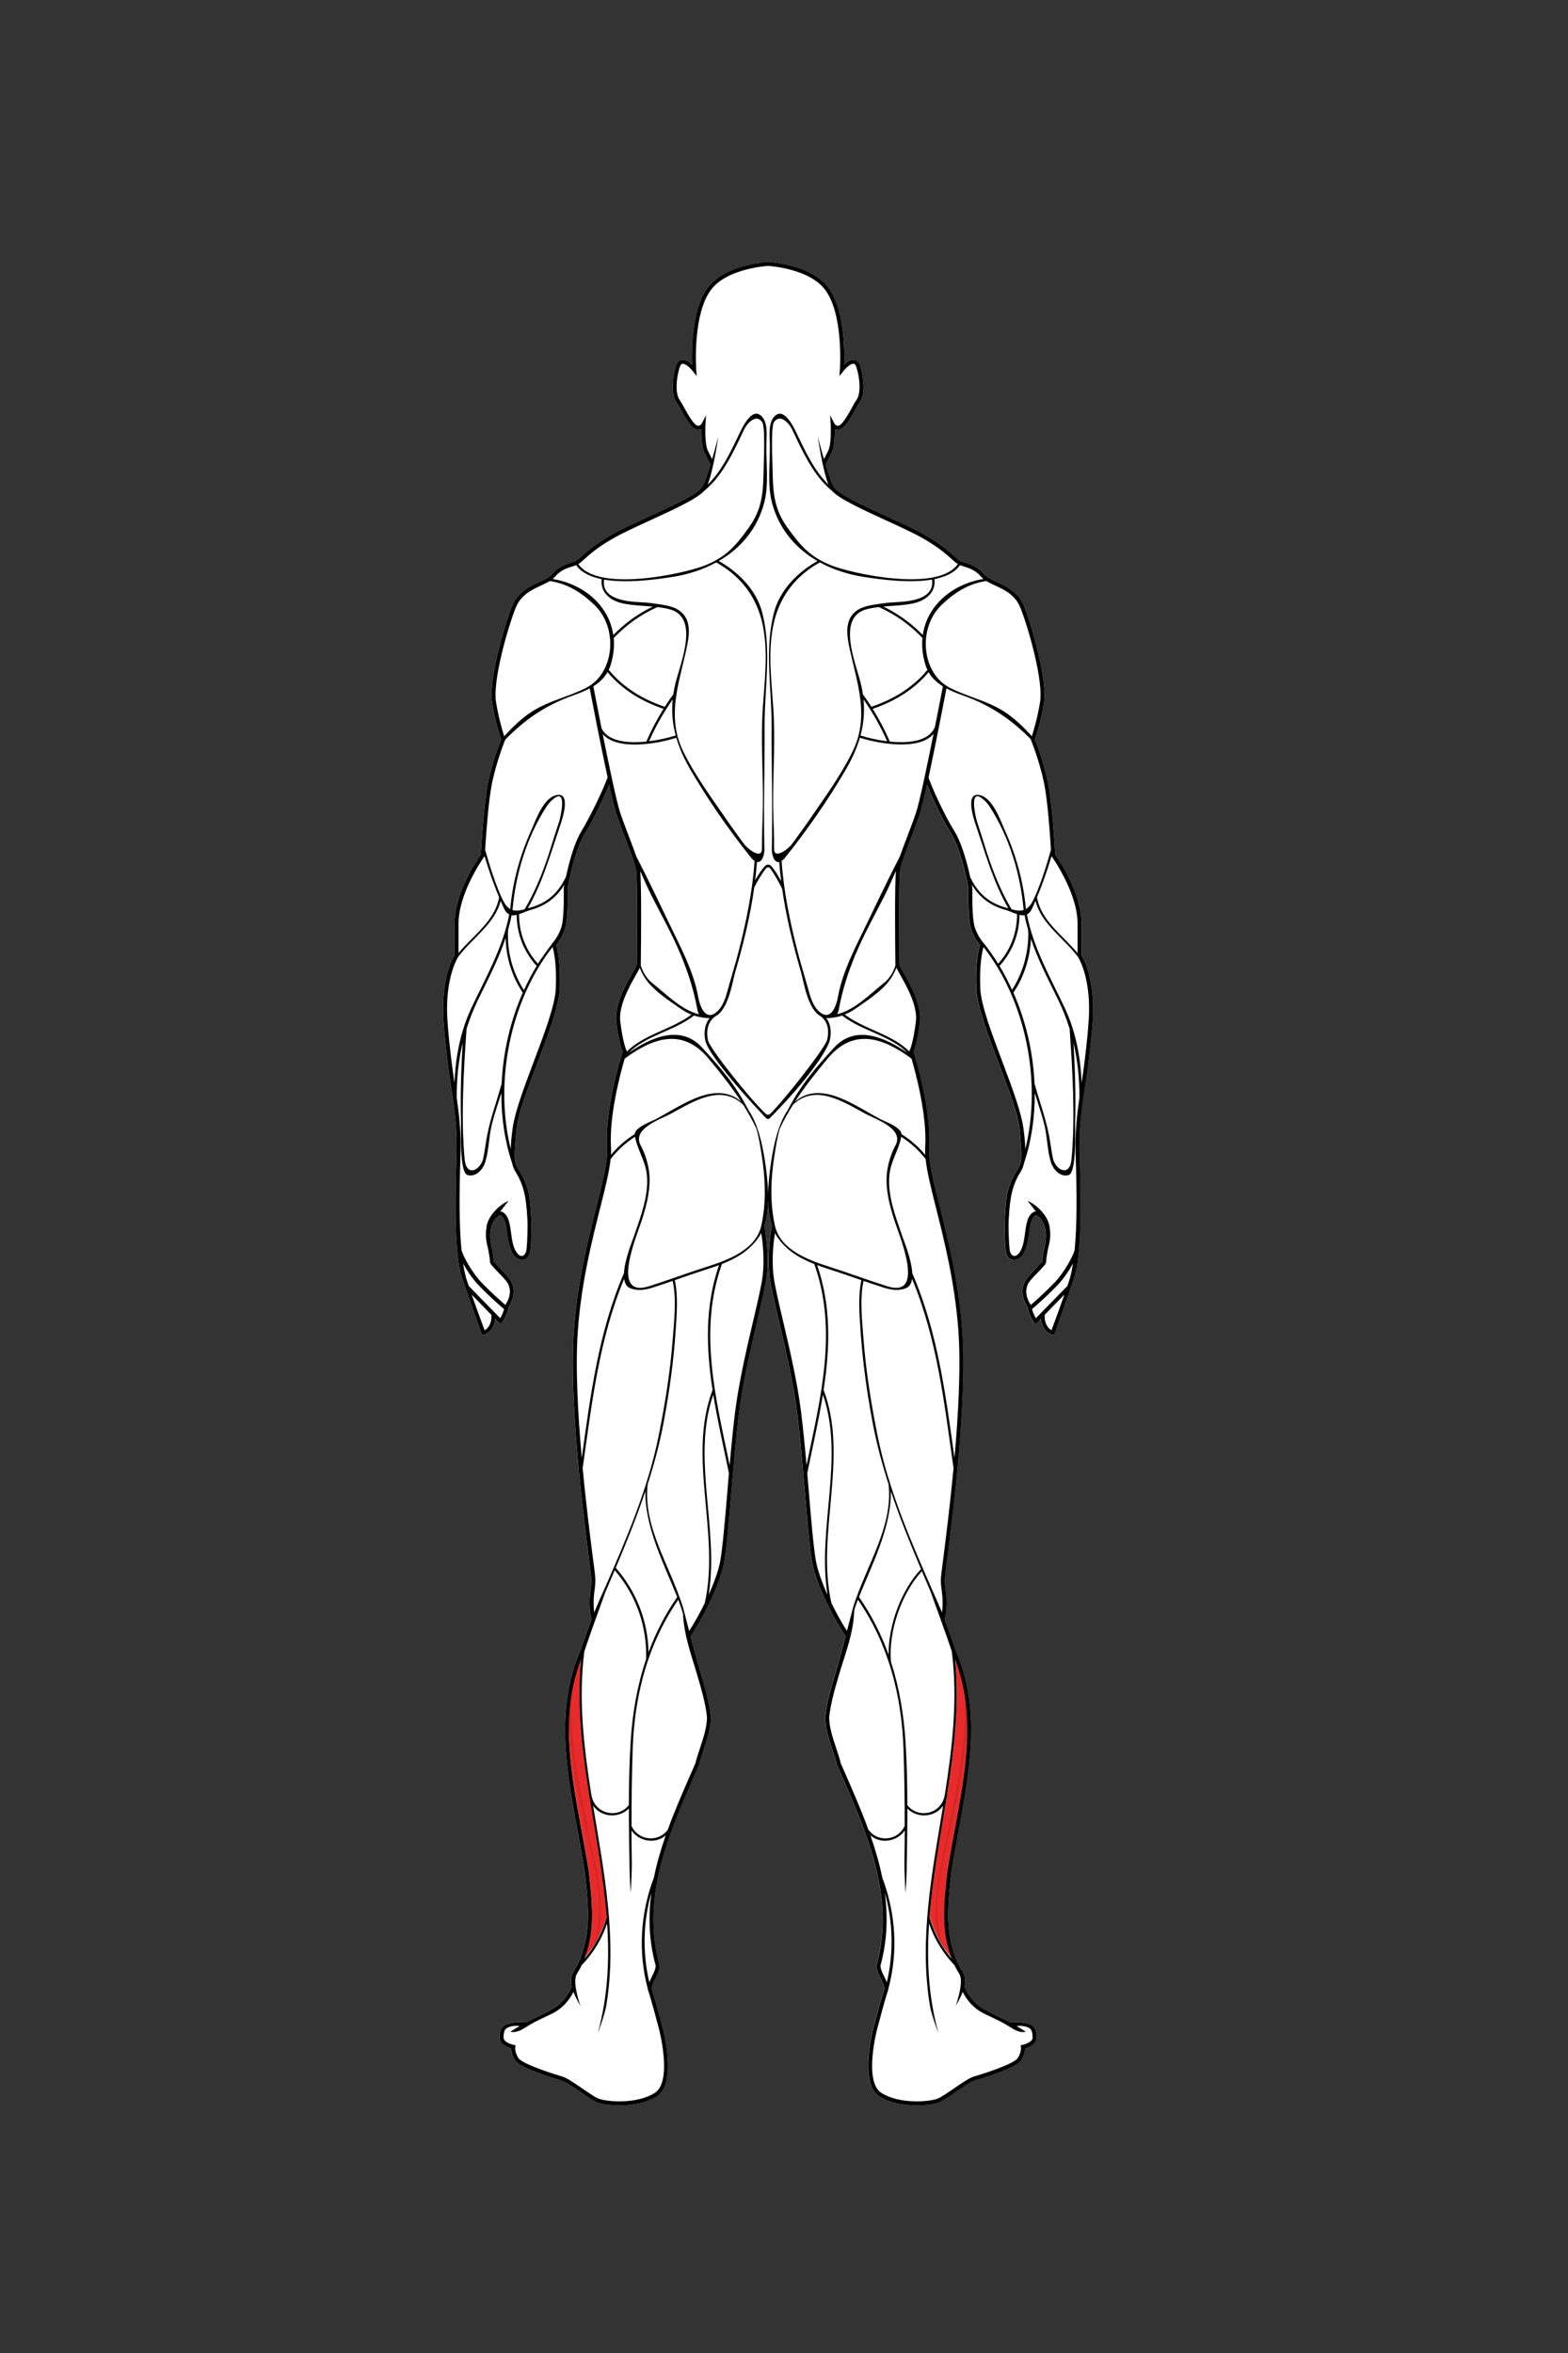<?xml version="1.0" encoding="utf-8"?>
<!-- Generator: Adobe Illustrator 26.0.1, SVG Export Plug-In . SVG Version: 6.00 Build 0)  -->
<svg version="1.1" id="Layer_1" xmlns="http://www.w3.org/2000/svg" xmlns:xlink="http://www.w3.org/1999/xlink" x="0px" y="0px"
	 viewBox="0 0 432 648" style="enable-background:new 0 0 432 648;" xml:space="preserve">
<rect x="0" y="0" width="432" height="648" fill="#333333" stroke="none"/>
<style type="text/css">
	.st0{display:none;opacity:0.5;fill:none;stroke:#231F20;stroke-width:0.05;stroke-miterlimit:10;}
	.st1{fill:#FFFFFF;}
	.st2{fill:#E92A2A;}
	.st3{fill:#D52626;}
</style>
<path class="st0" d="M418.44,444.92c-2.94,1.51-8.31,5.17-9.04,17.27"/>
<g>
	<g id="White_00000064345079323828470340000009369964238422192794_">
		<path class="st1" d="M297.97,263.06v-8.71c0-8.5-6.36-17.76-7.25-19.02c-0.09-1.63-0.79-14-1.99-19.84
			c-1.13-5.51-3.16-10.79-3.57-11.85c0.32-0.94,1.7-5.12,2.49-10.22c0.92-5.87-3.07-20.28-5.46-26.36c-1.59-4.03-4.9-5.56-7.57-6.79
			c-1.44-0.66-2.69-1.24-3.39-2.06c-1.8-2.1-3.59-2.67-5.17-3.18c-0.41-0.13-0.82-0.26-1.2-0.42c-0.61-0.24-1.14-0.73-1.96-1.47
			c-1.38-1.25-3.47-3.15-7.93-5.74c-2.58-1.5-6.41-3.25-10.46-5.11c-6.07-2.78-12.95-5.93-14.56-7.92c-0.65-0.81-1.6-3.52-2.46-6.36
			c0.49-0.97,1.84-3.64,1.96-4.06c0.52-1.81,0.58-4.28,0.56-5.78c0.3,0.14,0.67,0.22,1.11,0.17c1.49-0.18,2.89-2.5,4.56-5.52
			c0.47-0.85,0.91-1.65,1.25-2.13c1.45-2.07,1.13-6.54,0.07-9.89c-0.31-0.98-0.83-1.54-1.56-1.68c-1-0.18-2.09,0.57-2.87,1.29
			c0.15-4.18,0.09-15.92-4.73-21.71c-4.15-4.98-12.46-6.22-15.61-6.52H211c-3.15,0.3-11.45,1.54-15.61,6.52
			c-4.82,5.79-4.88,17.53-4.73,21.71c-0.78-0.72-1.87-1.47-2.87-1.29c-0.73,0.13-1.25,0.7-1.56,1.68c-1.06,3.35-1.37,7.83,0.07,9.89
			c0.34,0.49,0.78,1.28,1.25,2.13c1.67,3.02,3.07,5.34,4.56,5.52c0.44,0.05,0.81-0.03,1.11-0.17c-0.02,1.5,0.04,3.97,0.56,5.78
			c0.12,0.41,1.45,3.04,1.95,4.03c-0.87,2.85-1.81,5.58-2.47,6.39c-1.61,1.99-8.49,5.14-14.56,7.92c-4.05,1.86-7.88,3.61-10.46,5.11
			c-4.46,2.59-6.55,4.48-7.93,5.74c-0.81,0.74-1.35,1.23-1.96,1.47c-0.38,0.15-0.79,0.28-1.2,0.42c-1.58,0.51-3.37,1.08-5.17,3.18
			c-0.7,0.82-1.95,1.39-3.39,2.06c-2.66,1.23-5.98,2.76-7.57,6.79c-2.39,6.08-6.38,20.49-5.46,26.36c0.8,5.1,2.17,9.29,2.49,10.22
			c-0.42,1.06-2.44,6.34-3.57,11.85c-1.2,5.84-1.91,18.21-1.99,19.84c-0.9,1.26-7.25,10.52-7.25,19.02v8.71
			c-0.6,0.98-3.75,6.66-3.08,17.76c0.26,4.25,0.73,8.17,1.24,12.32c0.9,7.39,2.72,15.03,2.37,24.93
			c-0.53,15.08-0.4,27.99,1.47,33.73c0.81,2.48,5.18,14.88,5.38,15.4c0,0,0.17,0.57,0.72,0.4c0.03-0.01,2.79-0.79,3.09-4.42
			l1.15,1.17c0.2,0.21,0.54,0.18,0.71-0.05l0.05-0.08c0.09-0.12,1.37-1.96,1.76-4.24c0.81-1.25,2.46-4.43,0.47-7.47
			c-0.82-1.26-3.8-4.31-4.49-5.01c-0.05-0.63-0.25-2.59-0.78-4.72c-0.46-2.59-0.19-4.52,0.39-5.85c0.16-0.32,0.34-0.64,0.53-0.95
			c0.45-0.63,0.98-1.03,1.48-1.22c0.13-0.05,0.2-0.03,0.28,0.02c1.17,0.75,1.44,2.76,1.72,4.88c0.27,1.99,0.62,4,1.56,5.64
			c1.15,2.03,4.44,2.79,4.87-1.08c0.3-2.75,0.3-6.13,0.29-7.57l-0.08-1.45c-0.31-5.52-0.51-8.34-3.48-13.16
			c-1.3-2.11-1.32-3.29-0.5-11.5c0.4-4,2.96-10.52,5.58-17.43c2.98-7.9,6.07-16.06,6.27-20.8c0.31-7.34-0.66-10.98-1.01-12.04
			c0.62-0.74,2.35-3.04,2.81-6c0.55-3.45,0.38-9.44,0.36-9.59c0.02-0.1,1.83-10.45,4.81-15.19c2.2-3.5,5.18-9.72,6.63-13.42
			c0.81,3.67,1.52,6.65,1.99,8.05c0.74,2.21,1.67,4.67,2.58,7.05c1.29,3.39,2.52,6.6,2.83,8.27c0.31,1.64,0.39,9.97,0.24,24.75
			c-0.01,0.77-0.01,1.28-0.01,1.43c-0.03,0.28-0.65,1.39-1.21,2.37c-1.88,3.32-5.01,8.87-4.43,13.56c0.65,5.23,1.44,7.42,1.73,8.07
			c-0.59,1.89-4.97,16.2-4.3,26.52c0.23,3.6-1.18,9.22-2.97,16.33c-2.31,9.17-5.18,20.58-6.16,33.75
			c-1.44,19.48,2.66,51.49,4.2,63.53c0.33,2.58,0.55,4.28,0.58,4.8c0.08,1.27-0.04,2.15-0.18,3.17c-0.19,1.38-0.4,2.95-0.18,5.89
			c0.05,0.67,0.2,1.46,0.45,2.35c-1.09,2.81-2.08,5.61-2.94,8.2c-7.21,16.22-4,33.45-0.9,50.12c0.67,3.61,1.37,7.35,1.94,11
			l0.09,0.84c0.73,6.58,1.49,13.38-0.15,19.6c-0.83,3.15-1.7,4.99-2.35,6.14c0,0-0.01,0.01-0.01,0.01
			c-0.06,0.05-0.08,0.11-0.09,0.17c-0.15,0.26-0.29,0.49-0.4,0.68c-0.12,0.19-0.21,0.35-0.29,0.48c-0.66,1.19-0.66,2.54-0.38,3.85
			c-0.19,0.51-1.62,4.1-5.25,6.16c-3.41,1.94-6.46,3.22-7.56,3.76c-2.56-0.42-5.55,0.37-6.15,1.02c-0.46,0.49-0.93,1.25-0.93,3.15
			c0,1.84,2.21,2.68,3.2,2.96c0,0.66,0.16,1.87,1.06,3.27c1.29,2,9.28,4.53,12.66,5.52c1.15,0.34,3.38,1.87,5.35,3.22
			c1.85,1.27,3.6,2.48,4.67,2.88c1.09,0.41,3.4,0.81,6.11,0.81c3.32,0,7.24-0.59,10.26-2.48c5.71-3.57,1.78-18.39,1.61-19.02
			c-0.2-0.74-0.42-1.56-0.65-2.41c-0.71-2.68-1.52-5.71-2.34-8.17c0.03-0.93,0.51-1.9,1.03-2.93c0.56-1.12,1.14-2.29,1.14-3.5
			l-0.02-0.14c-5.16-18.59,2.5-36.06,9.92-52.95l0.95-2.18c0.36-1.43,0.84-2.89,1.32-4.3c0.96-2.89,1.96-5.88,1.96-8.92
			c-0.46-4.14-1.66-8.19-2.94-12.47c-0.76-2.54-1.77-6.29-2.67-9.7c4.41-6.72,8.29-15.27,9.23-20.35c0.7-3.79,1.3-10.97,2-19.28
			c0.62-7.34,1.32-15.66,2.17-22.3c1.05-8.2,3.22-17.46,4.97-24.89c1.19-5.09,2.22-9.48,2.56-12.13c0.75-5.86-0.34-12.74-0.59-14.17
			c0.68-2.1,0.97-4.49,1.03-6.93c0.06,2.43,0.35,4.82,1.03,6.93c-0.25,1.43-1.33,8.31-0.59,14.17c0.34,2.65,1.37,7.04,2.56,12.13
			c1.74,7.44,3.91,16.69,4.97,24.89c0.85,6.64,1.55,14.96,2.17,22.3c0.7,8.31,1.3,15.48,2,19.28c0.93,5.08,4.8,13.61,9.2,20.32
			c-0.94,3.56-1.98,7.42-2.67,9.73c-1.27,4.28-2.48,8.33-2.94,12.47c0,3.04,0.99,6.03,1.96,8.92c0.47,1.41,0.96,2.88,1.32,4.3
			l0.95,2.18c7.41,16.89,15.08,34.36,9.92,52.95l-0.02,0.14c0,1.21,0.58,2.38,1.14,3.5c0.51,1.03,1,2,1.03,2.93
			c-0.82,2.47-1.62,5.5-2.34,8.17c-0.23,0.86-0.45,1.68-0.65,2.41c-0.17,0.63-4.1,15.45,1.61,19.02c3.02,1.89,6.94,2.48,10.26,2.48
			c2.71,0,5.02-0.4,6.11-0.81c1.07-0.4,2.82-1.6,4.67-2.88c1.97-1.35,4.19-2.88,5.35-3.22c3.38-0.99,11.37-3.52,12.66-5.52
			c0.9-1.4,1.06-2.62,1.06-3.27c0.99-0.28,3.2-1.12,3.2-2.96c0-1.91-0.47-2.66-0.93-3.15c-0.61-0.65-3.6-1.43-6.15-1.02
			c-1.09-0.55-4.14-1.83-7.56-3.76c-3.63-2.06-5.06-5.65-5.25-6.16c0.28-1.31,0.27-2.67-0.38-3.85c-0.08-0.14-0.17-0.3-0.29-0.48
			c-0.12-0.19-0.25-0.42-0.4-0.68c-0.01-0.06-0.03-0.12-0.09-0.17c0,0-0.01-0.01-0.01-0.01c-0.64-1.15-1.52-2.99-2.35-6.14
			c-1.64-6.22-0.88-13.02-0.15-19.6l0.09-0.84c0.58-3.65,1.27-7.39,1.94-11c3.1-16.66,6.31-33.9-0.9-50.12
			c-0.86-2.59-1.85-5.38-2.93-8.19c0.25-0.89,0.41-1.69,0.46-2.36c0.21-2.94,0-4.51-0.18-5.89c-0.14-1.02-0.25-1.89-0.18-3.17
			c0.03-0.52,0.25-2.22,0.58-4.8c1.54-12.05,5.64-44.05,4.2-63.53c-0.97-13.17-3.84-24.58-6.15-33.75
			c-1.79-7.11-3.21-12.73-2.97-16.33c0.67-10.32-3.7-24.64-4.3-26.52c0.29-0.66,1.08-2.84,1.73-8.07
			c0.58-4.69-2.56-10.24-4.43-13.56c-0.55-0.98-1.18-2.09-1.21-2.37c0-0.15,0-0.66-0.01-1.43c-0.14-14.78-0.06-23.11,0.24-24.75
			c0.31-1.67,1.54-4.88,2.83-8.27c0.91-2.38,1.84-4.83,2.58-7.05c0.46-1.39,1.18-4.36,1.98-8.02c1.46,3.7,4.42,9.9,6.62,13.39
			c2.99,4.74,4.8,15.09,4.81,15.19c-0.01,0.15-0.18,6.14,0.36,9.59c0.47,2.97,2.19,5.26,2.81,6c-0.35,1.05-1.32,4.7-1.01,12.04
			c0.2,4.74,3.28,12.9,6.27,20.8c2.61,6.91,5.18,13.43,5.58,17.43c0.82,8.22,0.8,9.39-0.5,11.5c-2.97,4.82-3.17,7.64-3.48,13.16
			l-0.08,1.45c-0.01,1.44-0.02,4.82,0.29,7.57c0.43,3.87,3.72,3.1,4.87,1.08c0.94-1.65,1.29-3.66,1.56-5.64
			c0.29-2.12,0.56-4.13,1.72-4.88c0.08-0.05,0.15-0.07,0.28-0.02c0.51,0.19,1.03,0.59,1.48,1.22c0.19,0.32,0.37,0.64,0.53,0.95
			c0.58,1.33,0.85,3.26,0.39,5.85c-0.54,2.13-0.73,4.09-0.78,4.72c-0.69,0.71-3.67,3.75-4.49,5.01c-1.99,3.04-0.34,6.23,0.47,7.47
			c0.39,2.29,1.68,4.12,1.76,4.24l0.05,0.08c0.17,0.23,0.51,0.26,0.71,0.05l1.15-1.17c0.29,3.62,3.06,4.41,3.09,4.42
			c0.55,0.17,0.72-0.4,0.72-0.4c0.2-0.53,4.57-12.93,5.38-15.4c1.87-5.74,2-18.65,1.47-33.73c-0.35-9.89,1.48-17.54,2.37-24.93
			c0.5-4.15,0.98-8.07,1.24-12.32C301.72,269.72,298.57,264.04,297.97,263.06z"/>
	</g>
	<g id="Soleus_00000119118187610177405940000008738910031865360015_">
		<path class="st2" d="M167.16,527.74v0.01c-1.22,4.28-3.28,8.14-6.14,11.49c0.36-0.95,0.73-2.08,1.09-3.45
			c1.7-6.41,0.92-13.32,0.18-19.99l-0.1-0.87c-0.58-3.69-1.28-7.43-1.95-11.06c-3.05-16.41-5.94-31.94-0.14-47.14
			c-1.25,12.47,0.24,24.92,2.21,37.36v0.02v0.06c0.02,0.14,0.05,0.27,0.08,0.41C164.18,505.65,166.3,516.71,167.16,527.74"/>
		<path class="st2" d="M256.11,527.74v0.01c1.22,4.28,3.28,8.14,6.14,11.49c-0.36-0.95-0.73-2.08-1.09-3.45
			c-1.7-6.41-0.92-13.32-0.18-19.99l0.1-0.87c0.58-3.69,1.28-7.43,1.95-11.06c3.05-16.41,5.94-31.94,0.14-47.14
			c1.25,12.47-0.24,24.92-2.21,37.36v0.02v0.06c-0.02,0.14-0.05,0.27-0.08,0.41C259.09,505.65,256.97,516.71,256.11,527.74"/>
		<path class="st3" d="M162.98,536.7c4.01-8.9,1.37-20.14-0.96-30.11c-0.45-1.91-0.87-3.71-1.23-5.44
			c-1.89-9.03-3.59-17.92-3.99-26.86c0.07-2.47,0.27-4.92,0.65-7.35c-0.51,12.12,1.98,24.18,4.4,35.87
			c0.42,2.01,0.83,4.02,1.23,6.03c0.12,0.59,0.24,1.18,0.36,1.78c1.54,7.58,3.25,16.03,1.17,23.45
			C164.1,534.96,163.56,535.84,162.98,536.7"/>
		<path class="st3" d="M260.3,536.7c-0.58-0.85-1.12-1.73-1.62-2.63c-2.09-7.43-0.37-15.88,1.16-23.47c0.12-0.6,0.24-1.2,0.36-1.78
			c0.4-2.01,0.82-4.02,1.23-6.03c2.41-11.66,4.9-23.69,4.4-35.78c0.37,2.44,0.57,4.89,0.63,7.35c-0.41,8.92-2.11,17.78-3.99,26.77
			c-0.36,1.73-0.78,3.53-1.23,5.44C258.93,516.56,256.29,527.8,260.3,536.7"/>
	</g>
	<path d="M297.97,263.05v-8.71c0-8.5-6.36-17.76-7.25-19.02c-0.09-1.63-0.79-14-1.99-19.84c-1.13-5.51-3.16-10.79-3.57-11.85
		c0.32-0.94,1.7-5.12,2.49-10.22c0.92-5.87-3.07-20.28-5.46-26.36c-1.59-4.03-4.9-5.56-7.57-6.79c-1.44-0.66-2.69-1.24-3.39-2.06
		c-1.8-2.1-3.59-2.67-5.17-3.18c-0.41-0.13-0.82-0.26-1.2-0.42c-0.61-0.24-1.14-0.73-1.96-1.47c-1.38-1.25-3.47-3.15-7.93-5.74
		c-2.58-1.5-6.41-3.25-10.46-5.11c-6.07-2.78-12.95-5.93-14.56-7.92c-0.65-0.81-1.6-3.52-2.46-6.36c0.49-0.97,1.84-3.64,1.96-4.06
		c0.52-1.81,0.58-4.28,0.56-5.78c0.3,0.14,0.67,0.22,1.11,0.17c1.49-0.18,2.89-2.5,4.56-5.52c0.47-0.85,0.91-1.65,1.25-2.13
		c1.45-2.07,1.13-6.54,0.07-9.89c-0.31-0.98-0.83-1.54-1.56-1.68c-1-0.18-2.09,0.57-2.87,1.29c0.15-4.18,0.09-15.92-4.73-21.71
		c-4.15-4.98-12.46-6.22-15.61-6.52H211c-3.15,0.3-11.45,1.54-15.61,6.52c-4.82,5.79-4.88,17.53-4.73,21.71
		c-0.78-0.72-1.87-1.47-2.87-1.29c-0.73,0.13-1.25,0.7-1.56,1.68c-1.06,3.35-1.37,7.83,0.07,9.89c0.34,0.49,0.78,1.28,1.25,2.13
		c1.67,3.02,3.07,5.34,4.56,5.52c0.44,0.05,0.81-0.03,1.11-0.17c-0.02,1.5,0.04,3.97,0.56,5.78c0.12,0.41,1.45,3.04,1.95,4.03
		c-0.87,2.85-1.81,5.58-2.47,6.39c-1.61,1.99-8.49,5.14-14.56,7.92c-4.05,1.86-7.88,3.61-10.46,5.11c-4.46,2.59-6.55,4.48-7.93,5.74
		c-0.81,0.74-1.35,1.23-1.96,1.47c-0.39,0.15-0.79,0.28-1.2,0.42c-1.58,0.51-3.37,1.08-5.17,3.18c-0.7,0.82-1.95,1.39-3.39,2.06
		c-2.66,1.23-5.98,2.76-7.57,6.79c-2.39,6.08-6.38,20.49-5.46,26.36c0.8,5.1,2.17,9.29,2.49,10.22c-0.42,1.06-2.44,6.34-3.57,11.85
		c-1.2,5.84-1.91,18.21-1.99,19.84c-0.9,1.26-7.25,10.52-7.25,19.02v8.71c-0.6,0.98-3.75,6.66-3.08,17.76
		c0.26,4.25,0.73,8.17,1.24,12.32c0.9,7.39,2.72,15.03,2.37,24.93c-0.53,15.08-0.4,27.99,1.47,33.73c0.81,2.48,5.18,14.88,5.38,15.4
		c0,0,0.17,0.57,0.72,0.4c0.03-0.01,2.79-0.79,3.09-4.42l1.15,1.17c0.2,0.21,0.54,0.18,0.71-0.05l0.05-0.08
		c0.09-0.12,1.37-1.96,1.76-4.24c0.81-1.25,2.46-4.43,0.47-7.47c-0.82-1.26-3.8-4.31-4.49-5.01c-0.05-0.63-0.25-2.59-0.78-4.72
		c-0.46-2.59-0.19-4.52,0.39-5.85c0.16-0.32,0.34-0.64,0.53-0.95c0.45-0.63,0.98-1.03,1.48-1.22c0.13-0.05,0.2-0.03,0.28,0.02
		c1.17,0.75,1.44,2.76,1.72,4.88c0.27,1.99,0.62,4,1.56,5.65c1.15,2.03,4.44,2.79,4.87-1.08c0.3-2.75,0.3-6.13,0.29-7.57l-0.08-1.45
		c-0.31-5.52-0.51-8.34-3.48-13.16c-1.3-2.11-1.32-3.29-0.5-11.5c0.4-4,2.96-10.52,5.58-17.43c2.98-7.9,6.07-16.06,6.27-20.8
		c0.31-7.34-0.66-10.98-1.01-12.04c0.62-0.74,2.35-3.04,2.81-6c0.55-3.45,0.38-9.44,0.36-9.59c0.02-0.1,1.83-10.45,4.81-15.19
		c2.2-3.5,5.18-9.72,6.63-13.42c0.81,3.67,1.52,6.65,1.99,8.05c0.74,2.21,1.67,4.67,2.58,7.05c1.29,3.39,2.52,6.6,2.83,8.27
		c0.31,1.64,0.39,9.97,0.24,24.75c-0.01,0.77-0.01,1.28-0.01,1.43c-0.03,0.28-0.65,1.39-1.21,2.37c-1.88,3.32-5.01,8.87-4.43,13.56
		c0.65,5.23,1.44,7.42,1.73,8.08c-0.59,1.89-4.97,16.2-4.3,26.52c0.23,3.6-1.18,9.22-2.97,16.33c-2.31,9.17-5.18,20.58-6.15,33.75
		c-1.44,19.48,2.66,51.49,4.2,63.53c0.33,2.58,0.55,4.28,0.58,4.8c0.08,1.27-0.04,2.15-0.18,3.17c-0.19,1.38-0.4,2.95-0.18,5.89
		c0.05,0.67,0.2,1.46,0.45,2.35c-1.09,2.81-2.08,5.61-2.94,8.2c-7.21,16.22-4,33.45-0.9,50.12c0.67,3.61,1.37,7.35,1.94,11
		l0.09,0.84c0.73,6.58,1.49,13.38-0.15,19.6c-0.83,3.15-1.7,4.99-2.35,6.14c0,0-0.01,0.01-0.01,0.01c-0.06,0.05-0.08,0.11-0.09,0.17
		c-0.15,0.26-0.29,0.49-0.4,0.68c-0.11,0.19-0.21,0.35-0.29,0.48c-0.66,1.19-0.66,2.54-0.38,3.85c-0.19,0.51-1.62,4.1-5.25,6.16
		c-3.41,1.93-6.46,3.22-7.55,3.76c-2.56-0.42-5.55,0.37-6.15,1.02c-0.46,0.49-0.93,1.25-0.93,3.16c0,1.84,2.21,2.68,3.2,2.96
		c0,0.66,0.16,1.87,1.06,3.27c1.29,2,9.28,4.53,12.66,5.52c1.15,0.34,3.38,1.87,5.35,3.22c1.85,1.27,3.6,2.48,4.67,2.88
		c1.09,0.41,3.4,0.81,6.11,0.81c3.32,0,7.24-0.59,10.26-2.48c5.71-3.57,1.78-18.39,1.61-19.02c-0.2-0.74-0.42-1.56-0.65-2.41
		c-0.71-2.68-1.52-5.71-2.34-8.17c0.03-0.93,0.51-1.9,1.03-2.93c0.56-1.12,1.14-2.29,1.14-3.5l-0.02-0.14
		c-5.16-18.59,2.5-36.06,9.92-52.95l0.95-2.18c0.36-1.43,0.85-2.89,1.32-4.3c0.96-2.89,1.96-5.88,1.96-8.92
		c-0.46-4.14-1.66-8.19-2.94-12.47c-0.76-2.54-1.77-6.29-2.67-9.7c4.41-6.72,8.29-15.27,9.23-20.35c0.7-3.79,1.3-10.97,2-19.28
		c0.62-7.34,1.32-15.66,2.17-22.3c1.05-8.2,3.22-17.46,4.97-24.89c1.19-5.09,2.22-9.48,2.56-12.13c0.75-5.86-0.34-12.74-0.59-14.17
		c0.68-2.1,0.98-4.49,1.03-6.93c0.06,2.43,0.35,4.82,1.03,6.93c-0.25,1.43-1.33,8.31-0.59,14.17c0.34,2.65,1.37,7.04,2.56,12.13
		c1.74,7.44,3.91,16.69,4.97,24.89c0.85,6.64,1.55,14.96,2.17,22.3c0.7,8.31,1.3,15.48,2,19.28c0.93,5.08,4.8,13.61,9.21,20.32
		c-0.94,3.56-1.98,7.42-2.67,9.73c-1.27,4.28-2.48,8.33-2.94,12.47c0,3.04,0.99,6.03,1.96,8.92c0.47,1.41,0.96,2.88,1.32,4.3
		l0.95,2.18c7.41,16.89,15.08,34.36,9.92,52.95l-0.02,0.14c0,1.21,0.58,2.38,1.14,3.5c0.51,1.03,1,2,1.03,2.93
		c-0.82,2.47-1.62,5.5-2.34,8.17c-0.23,0.86-0.45,1.68-0.65,2.41c-0.17,0.63-4.1,15.45,1.61,19.02c3.02,1.89,6.94,2.48,10.26,2.48
		c2.71,0,5.02-0.4,6.11-0.81c1.07-0.4,2.82-1.6,4.67-2.88c1.97-1.35,4.19-2.88,5.35-3.22c3.38-0.99,11.37-3.52,12.66-5.52
		c0.9-1.4,1.06-2.62,1.06-3.27c0.99-0.28,3.2-1.12,3.2-2.96c0-1.91-0.47-2.66-0.93-3.16c-0.61-0.65-3.6-1.43-6.15-1.02
		c-1.09-0.55-4.14-1.83-7.56-3.76c-3.63-2.06-5.06-5.65-5.25-6.16c0.28-1.31,0.27-2.67-0.38-3.85c-0.08-0.14-0.17-0.3-0.29-0.48
		c-0.12-0.19-0.25-0.42-0.4-0.68c-0.01-0.06-0.03-0.12-0.09-0.17c0,0-0.01-0.01-0.01-0.01c-0.64-1.15-1.52-2.99-2.35-6.14
		c-1.64-6.22-0.88-13.02-0.15-19.6l0.09-0.84c0.58-3.65,1.27-7.39,1.94-11c3.1-16.66,6.31-33.9-0.9-50.12
		c-0.86-2.59-1.85-5.38-2.93-8.19c0.25-0.89,0.41-1.69,0.46-2.36c0.21-2.94,0-4.51-0.18-5.89c-0.14-1.02-0.25-1.89-0.18-3.17
		c0.03-0.52,0.25-2.22,0.58-4.8c1.54-12.05,5.64-44.05,4.2-63.53c-0.97-13.17-3.85-24.58-6.15-33.75
		c-1.79-7.11-3.21-12.73-2.97-16.33c0.67-10.32-3.7-24.64-4.3-26.52c0.29-0.66,1.08-2.84,1.73-8.08c0.58-4.69-2.56-10.24-4.43-13.56
		c-0.55-0.98-1.18-2.09-1.21-2.37c0-0.15,0-0.66-0.01-1.43c-0.14-14.78-0.06-23.11,0.24-24.75c0.31-1.67,1.54-4.88,2.83-8.27
		c0.91-2.38,1.84-4.83,2.58-7.05c0.46-1.39,1.18-4.36,1.98-8.02c1.46,3.7,4.42,9.9,6.62,13.39c2.99,4.74,4.8,15.09,4.81,15.19
		c-0.01,0.15-0.18,6.14,0.36,9.59c0.47,2.97,2.19,5.26,2.81,6c-0.35,1.05-1.31,4.7-1.01,12.04c0.2,4.74,3.28,12.9,6.27,20.8
		c2.61,6.91,5.18,13.43,5.58,17.43c0.82,8.22,0.8,9.39-0.5,11.5c-2.97,4.82-3.17,7.64-3.48,13.16l-0.08,1.45
		c-0.01,1.44-0.02,4.82,0.29,7.57c0.43,3.87,3.72,3.1,4.87,1.08c0.94-1.65,1.29-3.66,1.56-5.65c0.29-2.12,0.56-4.13,1.72-4.88
		c0.08-0.05,0.15-0.07,0.28-0.02c0.51,0.19,1.03,0.59,1.48,1.22c0.19,0.32,0.37,0.64,0.53,0.95c0.58,1.33,0.85,3.26,0.39,5.85
		c-0.54,2.13-0.73,4.09-0.78,4.72c-0.69,0.71-3.67,3.75-4.49,5.01c-1.99,3.04-0.34,6.23,0.47,7.47c0.39,2.29,1.68,4.12,1.77,4.24
		l0.05,0.08c0.17,0.23,0.51,0.26,0.71,0.05l1.15-1.17c0.29,3.62,3.06,4.41,3.09,4.42c0.55,0.17,0.72-0.4,0.72-0.4
		c0.2-0.53,4.57-12.93,5.38-15.4c1.87-5.74,2-18.65,1.47-33.73c-0.35-9.89,1.48-17.53,2.37-24.93c0.5-4.15,0.98-8.07,1.24-12.32
		C301.72,269.71,298.57,264.03,297.97,263.05z M289.74,235.83c0.05,0.07,3.24,4.51,5.34,10.01c0.07,0.19,0.14,0.38,0.21,0.57
		c0.03,0.09,0.07,0.19,0.1,0.28c0.07,0.19,0.13,0.37,0.19,0.56c0.77,2.31,1.3,4.74,1.3,7.09v8.13c-4.12-4.98-10.03-8.83-11.18-15.34
		c1.49-3.59,2.89-7.6,4.01-11.33L289.74,235.83z M271.74,160.01c0.72,0.45,1.55,0.83,2.41,1.23c2.62,1.21,5.58,2.57,7.01,6.2
		c2.36,5.98,6.29,20.11,5.4,25.79c-0.68,4.36-1.79,8.02-2.27,9.51c-2.34-2.55-4.83-4.99-7.72-6.83c-4.7-2.99-10.03-4-14.91-6.52
		c-7.8-4.03-8.86-16.46-2.23-22.81C263.23,162.95,267.09,160.68,271.74,160.01z M213.21,198.08c-0.34-8.88-2.07-18.51,0.16-27.25
		c1.83-7.18,6.25-12.47,12.51-15.95c3.66,2,7.78,3.32,12.06,3.99c3.78,0.58,12.25,1.87,18.84,0.74c0.83,5.67-6.83,6.05-10.05,6.24
		c-1.09,0.07-2.15,0.11-3.23,0.28c-2.28,0.36-5.38,0.58-7.36,1.95c-3.66,2.55-2.83,7.05-1.96,10.99c2.13,9.59,5.38,18.46,0.68,27.96
		c-3.39,6.87-8.02,13.1-12.33,19.41c-1.38,2.02-2.86,3.93-4.27,5.93c-1.02,1.44-5.01,4.45-4.98,1.42c0.04-3.85-0.22-7.71-0.27-11.56
		C212.91,214.18,213.52,206.1,213.21,198.08z M254.99,183.16c0.15,0.47,0.33,0.9,0.53,1.32c-4.05,4.92-9.43,8.14-15.44,10.16
		c-0.7-1.09-1.43-2.16-2.19-3.22c-0.04-0.05-0.08-0.08-0.13-0.1c-0.16-1.11-0.38-2.23-0.67-3.38c-1.41-5.56-6.66-18.05,1.74-20.18
		c1.09-0.28,2.19-0.46,3.29-0.59c4.54,2.03,8.55,4.88,11.99,8.49c0.01,0.01,0.02,0.01,0.03,0.02
		C253.92,178.02,254.17,180.53,254.99,183.16z M237.91,192.62c2.54,3.61,4.7,7.45,6.5,11.51c-2.88-0.35-5.57-1.01-7.33-1.58
		C237.93,199.34,238.25,196.07,237.91,192.62z M240.43,195.21c5.97-2.04,11.36-5.24,15.42-10.1c0.95,1.66,2.33,2.92,3.92,3.91
		c-0.35,1.82-1.18,6.13-2.18,11.15c-1.58,4-7.19,4.58-12.43,4.05C243.8,201.07,242.22,198.08,240.43,195.21z M264.49,155.63
		c0.4,0.16,0.81,0.29,1.23,0.43c1.51,0.48,3.08,0.99,4.67,2.85c0.17,0.19,0.36,0.37,0.56,0.54c-8.55,1.36-15.53,7.28-16.72,15.42
		c-3.17-3.24-6.8-5.87-10.87-7.83c2.78-0.25,5.57-0.29,8.29-0.89c3.71-0.81,6.26-3.25,5.79-6.67
		C260.5,158.87,263.08,157.7,264.49,155.63z M244.05,143.28c4.03,1.85,7.83,3.59,10.37,5.06c4.36,2.53,6.4,4.38,7.75,5.6
		c0.65,0.59,1.17,1.06,1.72,1.39c-5.44,7.93-29.41,2.59-34.92,0.35c-5.89-2.38-8.41-5.38-12.03-10.39
		c-3.55-4.92-3.95-9.28-4.07-15.16c-0.07-3.34-0.24-6.73-0.14-10.07c0-1,0.08-1.99,0.24-2.98c0.11-1.14,1.3-2.15,2.46-1.7
		c1.26,0.49,2.22,1.73,2.8,2.88c0.54,1.07,1.03,2.18,1.55,3.26c2.39,4.91,5.11,10.1,9.38,13.59
		C231.01,137.3,237.64,140.34,244.05,143.28z M197.9,120.22c0,0-0.75,2.98-1.7,6.22c-0.47-0.9-1.29-2.53-1.37-2.79
		c-0.73-2.53-0.47-6.68-0.47-6.73l0.16-2.56l-1.19,2.28c-0.01,0.03-0.38,0.69-1.08,0.61c-1.06-0.13-2.74-3.16-3.74-4.97
		c-0.5-0.91-0.94-1.7-1.31-2.23c-1.08-1.54-1.05-5.39,0.07-8.94c0.18-0.56,0.42-0.88,0.72-0.93c0.78-0.14,2.13,1.09,2.86,2.01
		l1.1,1.39l-0.13-1.76c-0.01-0.16-1.12-15.8,4.4-22.43c4.1-4.92,12.92-5.97,15.39-6.17c2.47,0.2,11.29,1.26,15.39,6.17
		c5.52,6.62,4.41,22.27,4.4,22.43l-0.13,1.76l1.1-1.39c0.73-0.92,2.09-2.15,2.86-2.01c0.3,0.06,0.54,0.37,0.72,0.93
		c1.12,3.55,1.15,7.4,0.07,8.94c-0.37,0.53-0.81,1.32-1.31,2.23c-1,1.81-2.68,4.84-3.74,4.97c-0.7,0.08-1.06-0.58-1.08-0.61
		l-1.19-2.28l0.16,2.56c0,0.04,0.26,4.19-0.47,6.73c-0.08,0.26-0.92,1.91-1.38,2.81c-0.95-3.25-1.7-6.24-1.7-6.24
		c0.06,0.43,1.3,9.13,2.93,13.22c-4.09-3.97-6.55-9.55-9.01-14.64c-0.56-1.15-2.91-6-5.22-4.62c-2.4,1.42-1.99,5.39-1.92,7.77
		c0.15,5.26-0.75,11.29,0.58,16.42c1.9,7.32,6.55,12.67,12.54,16.13c-5.53,3.14-10.4,8.03-12,14.31
		c-2.64,10.34-0.58,20.69-0.62,31.18c-0.05,11.24,0.32,22.58,0.05,33.8c-0.04,1.67,0.66,3.87,2.05,3.6
		c0.12,1.78,0.31,3.55,0.53,5.32c-0.7-1.32-1.87-3.33-2.85-4.31c-0.4-0.4-1.12-0.38-1.54,0.04c-0.95,0.95-2.02,2.64-2.78,3.97
		c0.2-1.67,0.38-3.35,0.5-5.03c1.39,0.27,2.09-1.93,2.05-3.6c-0.27-11.22,0.1-22.56,0.05-33.8c-0.04-10.49,2.01-20.84-0.62-31.18
		c-1.6-6.28-6.47-11.17-12-14.31c5.99-3.46,10.64-8.81,12.54-16.13c1.33-5.13,0.43-11.16,0.58-16.42c0.07-2.38,0.48-6.35-1.92-7.77
		c-2.31-1.37-4.66,3.47-5.22,4.62c-2.47,5.1-4.93,10.69-9.04,14.67C196.59,129.4,197.84,120.65,197.9,120.22z M215.49,244.78
		c1.11,7.75,3.01,15.43,5.18,22.9c0.83,2.87,1.84,10.3,5.51,12.23c2.62,2.06,1.96,5.37,1.71,6.44
		c-0.55,2.29-11.84,16.63-15.71,20.41c-0.3,0.29-0.86,0.3-1.17,0.01c-4.17-3.86-15.38-17.91-15.93-20.2
		c-0.26-1.07-0.82-4.51,1.85-6.59c3.78-1.81,4.8-9.39,5.64-12.3c2.21-7.6,4.14-15.42,5.24-23.31c0.86-1.77,2.19-3.87,3.03-4.97
		c0.6-0.79,1.06-0.71,1.61,0.08C213.16,240.51,214.64,242.96,215.49,244.78z M169.08,175.7c0.02-0.01,0.03-0.02,0.05-0.03
		c3.44-3.61,7.45-6.46,11.99-8.49c1.1,0.13,2.2,0.31,3.29,0.59c8.4,2.13,3.15,14.63,1.74,20.18c-0.29,1.15-0.51,2.28-0.67,3.38
		c-0.05,0.02-0.09,0.05-0.13,0.1c-0.76,1.05-1.49,2.12-2.19,3.22c-6.02-2.03-11.41-5.25-15.45-10.18c0.2-0.41,0.38-0.84,0.52-1.31
		C169.05,180.53,169.3,178.03,169.08,175.7z M182.81,195.21c-1.8,2.87-3.38,5.87-4.74,9.01c-5.11,0.53-10.59,0.02-12.35-3.68
		c-1.03-5.19-1.9-9.67-2.25-11.53c1.59-0.99,2.96-2.25,3.91-3.91C171.45,189.96,176.83,193.17,182.81,195.21z M185.33,192.62
		c-0.34,3.45-0.03,6.72,0.83,9.92c-1.75,0.57-4.45,1.23-7.33,1.59C180.62,200.07,182.79,196.23,185.33,192.62z M189.04,179.08
		c0.87-3.94,1.7-8.44-1.96-10.99c-1.98-1.38-5.08-1.6-7.36-1.95c-1.09-0.17-2.14-0.22-3.24-0.28c-3.22-0.19-10.88-0.58-10.05-6.24
		c6.59,1.13,15.06-0.16,18.84-0.74c4.28-0.66,8.4-1.99,12.06-3.99c6.26,3.47,10.68,8.76,12.51,15.95c2.23,8.75,0.5,18.37,0.16,27.25
		c-0.3,8.03,0.31,16.1,0.19,24.14c-0.06,3.85-0.31,7.71-0.27,11.56c0.03,3.03-3.96,0.03-4.98-1.42c-1.41-1.99-2.89-3.91-4.27-5.93
		c-4.32-6.31-8.98-12.52-12.38-19.39c-0.72-1.46-1.25-2.9-1.63-4.34c0,0,0-0.01,0-0.01C184.61,194.8,187.25,187.19,189.04,179.08z
		 M161.05,153.94c1.35-1.22,3.38-3.07,7.75-5.6c2.54-1.47,6.34-3.21,10.37-5.06c6.36-2.92,12.93-5.93,14.84-8.1
		c4.31-3.49,7.06-8.71,9.45-13.64c0.53-1.08,1.01-2.18,1.55-3.26c0.58-1.15,1.54-2.39,2.8-2.88c1.16-0.45,2.35,0.56,2.46,1.7
		c0.16,0.99,0.24,1.98,0.24,2.98c0.1,3.35-0.07,6.73-0.14,10.07c-0.12,5.88-0.52,10.24-4.07,15.16c-3.62,5.01-6.14,8-12.03,10.39
		c-5.52,2.23-29.5,7.58-34.93-0.36C159.89,155,160.4,154.53,161.05,153.94z M152.82,158.91c1.6-1.86,3.16-2.36,4.67-2.85
		c0.43-0.14,0.85-0.27,1.25-0.43c1.41,2.07,3.99,3.25,7.04,3.86c-0.48,3.42,2.08,5.87,5.79,6.67c2.73,0.59,5.51,0.64,8.29,0.89
		c-4.08,1.96-7.72,4.59-10.89,7.84c-1.18-8.15-8.17-14.08-16.72-15.44C152.46,159.28,152.65,159.1,152.82,158.91z M136.65,193.24
		c-0.89-5.68,3.04-19.81,5.4-25.79c1.43-3.63,4.4-4.99,7.01-6.2c0.86-0.4,1.69-0.78,2.41-1.23c4.66,0.67,8.51,2.94,12.3,6.57
		c6.63,6.35,5.57,18.78-2.23,22.81c-4.88,2.52-10.21,3.53-14.91,6.52c-2.89,1.84-5.38,4.28-7.72,6.83
		C138.44,201.26,137.33,197.59,136.65,193.24z M126.33,254.34c0-2.35,0.53-4.78,1.3-7.09c0.06-0.19,0.13-0.38,0.19-0.56
		c0.03-0.09,0.07-0.19,0.1-0.28c0.07-0.19,0.14-0.38,0.21-0.57c2.1-5.51,5.29-9.95,5.34-10.01l0.03-0.04
		c1.11,3.73,2.51,7.75,4.01,11.33c-1.15,6.52-7.06,10.36-11.18,15.34V254.34z M125.22,298.17c-0.27-1.75-0.52-3.47-0.73-5.17
		c-0.5-4.13-0.98-8.04-1.23-12.26c-0.02-0.27-0.03-0.54-0.04-0.81c-0.01-0.15-0.01-0.29-0.02-0.44c-0.01-0.2-0.01-0.4-0.02-0.59
		c0-0.13-0.01-0.26-0.01-0.39c0-0.21,0-0.41,0-0.61c0-0.12,0-0.23,0-0.35c0-0.23,0.01-0.45,0.01-0.67c0-0.08,0-0.17,0-0.25
		c0.23-8.37,2.76-12.64,3.03-13.08c3.9-5.22,10.07-9.02,11.72-15.44c0.32,0.74,0.64,1.46,0.96,2.14c0.39,0.84,0.87,1.33,1.41,1.59
		c-1.81,9.31-6.4,17.18-10.42,25.73C126.83,284.07,125.51,291.08,125.22,298.17z M142.35,251.95c0.04,5.29,1.95,10.14,5.5,14.06
		c-1.29,2.13-2.45,4.36-3.5,6.67c-3.19-5.01-4.69-10.63-4.37-16.61c0.37-1.31,0.7-2.64,0.97-4.02
		C141.39,252.11,141.86,252.06,142.35,251.95z M141.2,250.62c0.85-9.84,3.9-20.01,9.3-28.38c0.58-0.95,1.32-1.75,2.22-2.4
		c3.72-2.74,1.52,5.82,1.38,6.25c-0.65,2.06-1.36,4.09-1.98,6.16c-1.92,6.33-4.21,12.49-7.6,18.16c-0.13,0.04-0.26,0.07-0.39,0.11
		C142.9,250.84,141.96,250.85,141.2,250.62z M144.02,273.38c-3.43,7.81-5.43,16.45-5.81,25.02c-1.21,4.44-3.15,9.81-3.98,14.21
		c-0.39,2.07-0.64,4.18-1.06,6.25c-0.03,0.13-0.06,0.25-0.09,0.38c-0.01,0.04-0.02,0.07-0.03,0.11c-0.03,0.09-0.06,0.18-0.09,0.27
		c-1.07,2.9-4.5,4.33-4.94-0.33c-1.07-11.38-0.28-24.67,0.52-35.96c0.87-2.78,1.95-5.52,3.28-8.24c2.79-5.69,5.58-11.03,7.5-16.84
		C139.41,263.67,141,268.81,144.02,273.38z M135.39,362.54c0,2.42-1.19,3.43-1.87,3.81c-0.58-1.53-2.26-6.09-3.57-9.81l5.44,5.57
		C135.4,362.25,135.39,362.44,135.39,362.54z M137.82,363.02l-8.7-8.89c-0.39-1.15-0.69-2.07-0.81-2.57
		c-0.28-1.09-0.51-2.29-0.72-3.6c1.07,1.97,2.62,4.25,4.23,5.94c3.16,3.32,6.51,6.16,7.06,6.62
		C138.6,361.57,138.14,362.48,137.82,363.02z M142.03,322.71c2.31,3.67,2.94,7.22,3.24,12.54l0.08,1.43
		c0.02,2.55-0.08,5.33-0.29,7.41c-0.17,1.7-1.55,2.7-2.86,0.62c-0.89-1.4-1.15-3.34-1.4-5.21c-0.32-2.38-0.62-4.63-2.21-5.65
		c-0.24-0.15-0.5-0.22-0.77-0.21c0.97-1.3,1.89-2.38,2.28-2.92c-1.85,0.66-5.91,3.96-6.08,7.51c-0.23,1.21-0.22,2.62,0.12,4.19
		c-0.01,0.06,0,0.13,0.02,0.21c0.7,2.6,0.87,5.1,0.88,5.13c0.22,0.84,3.8,4.02,4.65,5.33c1.68,2.56,0.24,5.24-0.46,6.28
		c-1.07-0.91-3.91-3.4-6.61-6.23c-2.72-2.85-5.13-7.41-5.48-8.93c-0.63-6.55-0.65-15.23-0.27-26.12c0.21-5.95-0.36-11.08-1.04-15.83
		c-0.03-5.2,0.48-10.21,1.65-15.11c-0.46,7.41-0.67,14.81-0.47,22.24c0.04,1.51-0.47,13.47,1.76,14.19c2.3,0.74,4.26-1.57,4.84-3.3
		c0.96-2.87,1.04-6.23,1.6-9.2c0.57-3.03,1.87-6.73,2.93-10.08c-0.04,6.64,0.9,13.18,2.92,19.22
		C141.27,321.16,141.58,321.99,142.03,322.71z M153.13,272.24c-0.19,4.56-3.24,12.64-6.2,20.46c-2.64,6.98-5.05,13.58-5.64,17.68
		c-0.32,2.21-0.54,4.26-0.57,6.11c-4.59-18.52-0.2-40.72,11.51-55.69C152.6,261.99,153.41,265.54,153.13,272.24z M154.95,254.07
		c-0.51,3.23-2.74,5.67-2.76,5.69c0,0-2.83,3.78-3.99,5.65c-3.41-3.82-5.21-8.51-5.2-13.65c1.07-0.34,2.21-0.9,3.32-1.21
		c4.51-1.29,7.2-3.72,9.15-6.9c-0.1,0.51-0.15,0.84-0.17,0.93C155.31,244.64,155.48,250.72,154.95,254.07z M160.15,228.96
		c-2.06,3.4-3.47,9.04-4.24,12.57c-1.79,3.6-4.26,6.59-8.85,8.13c-0.54,0.18-1.09,0.34-1.65,0.49c3.97-6.91,6.09-14.38,8.64-21.98
		c0.33-0.99,3.63-9.7-0.39-9.26c-3.88,0.42-6.06,7-7.37,9.92c-3.09,6.87-5.04,14.03-5.72,21.52c-1.09-0.62-1.79-1.87-2.53-3.52
		c-1.63-3.65-3.22-8.64-4.38-12.82c0.23-3.75,0.9-13.47,1.89-18.31c1.24-6.03,3.57-11.8,3.59-11.86l0.2-0.29
		c5.39-5.44,10.89-9.31,18.67-12.07c1.52-0.54,3.05-1.14,4.46-1.9c0.75,3.91,3.01,15.61,4.93,24.5
		C166.5,216.73,162.93,224.38,160.15,228.96z M175.33,235.89c-0.53-1.53-1.21-3.31-1.91-5.14c-0.9-2.37-1.84-4.81-2.57-7
		c-0.96-2.87-3.05-12.89-4.8-21.59c4.08,4.71,15.43,2.59,20.28,1.01c0.87,2.98,2.21,5.92,3.95,8.91
		c4.84,8.27,10.59,16.56,16.59,24.04c0.37,0.46,0.71,0.78,1.02,0.99c-0.56,8.32-2.28,16.65-4.34,24.71
		c-0.87,3.42-1.95,6.8-2.88,10.21c-0.65,2.38-1.37,5.24-3.45,6.84c-3.06,2.34-4.48-2.11-4.89-4.46c-1.19-6.78-4.94-13.84-7.92-20.01
		C181.45,248.25,178.48,241.97,175.33,235.89z M176.38,239.84c1.02,2.31,2.02,4.62,3.22,6.99c2.71,5.36,5.61,10.49,7.93,16.05
		c2.1,5.04,3.61,9.78,4.6,15.12c0.11,0.57,0.25,0.99,0.46,1.33c-4.97-1.26-8.83-5.39-12.82-8.55c-1.62-1.28-2.64-3.01-3.25-4.92
		c0.02-0.09,0.03-0.18,0.03-0.25c0-0.16,0-0.67,0.01-1.43C176.62,258.97,176.76,243.82,176.38,239.84z M170.9,281.39
		c-0.54-4.33,2.49-9.69,4.3-12.89c0.5-0.88,0.84-1.5,1.06-1.96c0.51,1.31,1.2,2.58,2.13,3.77c2.19,2.82,6.03,5.31,8.93,7.35
		c1.06,0.74,2.1,1.31,3.17,1.75c-5.45,4.14-13.13,5.42-17.81,10.22l0.04-0.12l-0.11-0.2C172.6,289.28,171.66,287.47,170.9,281.39z
		 M172.11,291.53c7.71-5.65,15.88-8.68,23.14,0.03c3.19,3.82,6.29,7.72,8.98,11.86c-2.89-2.58-6.98-3.36-12.85-0.89
		c-3.66,1.54-7.13,3.75-10.61,5.64c-0.9,0.49-5.86,2.25-5.9,4.17c-2.48,1.54-4.66,3.45-6.54,5.69c0.04-0.71,0.05-1.37,0.01-1.98
		C167.78,307.42,170.83,295.9,172.11,291.53z M159.22,366.28c0.96-13.08,3.83-24.44,6.12-33.56c1.37-5.43,2.52-10,2.9-13.54
		c1.9-2.43,4.14-4.48,6.72-6.12c0.64,3.65,2.88,6.59,3.26,10.51c0.55,5.64-1.68,11.37-3.47,16.61c-0.52,1.53-2.66,6.68-2.84,10.48
		l-0.03,0.03c-7.03,16.29-9.17,33.48-11.6,50.82C159.2,389.38,158.48,376.19,159.22,366.28z M160.53,404.31
		c2.53-17.75,4.47-35.41,11.43-52.12c0.17,1.25,0.68,2.2,1.73,2.6c2.1,0.8,4.09,0.45,6.2-0.22c1.82-0.58,3.63-1.19,5.44-1.82
		c1.11,5.09,0.39,11,0.03,15.87c-0.67,8.94-2.1,17.85-3.86,26.63c-2.96,14.8-9.01,28.76-15.09,42.61c-0.7,1.5-1.38,3.05-2.03,4.63
		c-0.23,0.52-0.45,1.04-0.68,1.55c-0.03-0.19-0.05-0.37-0.06-0.54c-0.2-2.83,0-4.34,0.18-5.67c0.14-1.03,0.27-2,0.19-3.37
		c-0.03-0.56-0.25-2.28-0.59-4.88C162.72,424.2,161.52,414.79,160.53,404.31z M177.79,410.7c-0.08,10.27,5.48,20.7,8.79,29.13
		c-3.34,4.78-5.93,9.86-7.9,15.19c-0.18-8.6-3.32-16.69-9.03-23.26C172.59,424.81,175.41,417.83,177.79,410.7z M161,454.71
		c0.02-0.06,0.05-0.11,0.07-0.17c1.37-4.12,3.96-11.27,5.73-16.12c0.86-2,1.72-3.99,2.57-5.99c5.9,6.89,8.91,15.42,8.65,24.45
		c-2.47,7.3-3.81,15.04-4.29,23.1c-0.34,5.69-0.46,11.41-0.48,17.14c-2.94,3.81-9.49,2.59-10.33-2.92c0-0.03-0.02-0.05-0.03-0.07
		C160.83,481.01,159.3,467.87,161,454.71z M162.1,535.99c1.69-6.42,0.92-13.32,0.18-20l-0.1-0.87c-0.58-3.69-1.28-7.43-1.95-11.06
		c-3.05-16.39-5.93-31.92-0.14-47.11c-1.24,12.45,0.25,24.88,2.22,37.29c-0.01,0.04-0.01,0.08-0.01,0.12
		c0.03,0.22,0.08,0.43,0.13,0.64c1.76,11,3.86,21.99,4.72,32.95c-1.22,4.26-3.27,8.11-6.12,11.45
		C161.38,538.47,161.74,537.34,162.1,535.99z M180.65,541.35c-0.02,0.94-0.51,1.91-1.03,2.95c-0.26,0.52-0.52,1.05-0.73,1.59
		c-1.91-8.19-1.72-16.59,0.57-24.64C178.58,527.8,178.76,534.49,180.65,541.35z M180.16,517.05c-3.74,9.9-4.4,20.5-1.68,30.7
		c0,0.02,0,0.03,0,0.05l0.03,0.17c0.11,0.34,0.23,0.7,0.34,1.06c0.11,0.38,0.22,0.76,0.35,1.14c0.58,1.95,1.14,4.06,1.66,5.99
		c0.23,0.86,0.45,1.68,0.65,2.42c0.04,0.15,3.89,14.67-1.14,17.81c-5.1,3.18-13.19,2.41-15.41,1.58c-0.95-0.36-2.72-1.57-4.43-2.75
		c-2.13-1.47-4.33-2.98-5.65-3.37c-5.4-1.59-11.22-3.77-12.05-5.07c-1.08-1.67-0.88-2.95-0.87-3l0.09-0.52l-0.52-0.11
		c-0.03-0.01-2.79-0.6-2.79-2.01c0-1.73,0.43-2.19,0.63-2.41c0.3-0.32,1.72-1.04,3.78-0.79l-2.52,1.56c0,0,1.36,0.66,3.99-1.06
		c3.2-2.09,6.21-3.16,8.2-4.29c2.96-1.68,4.51-4.25,5.17-5.59c0.46,1.22,1.06,2.32,1.49,3.07c0.16,0.27,0.31,0.54,0.45,0.8
		c0,0-2.33-6.43-1.06-8.72c0.07-0.13,0.16-0.27,0.26-0.44c0.29-0.47,0.68-1.12,1.13-2.06c3.18-3.31,5.54-7.19,7.01-11.5
		c0.66,10.05,0.22,20.08-2.55,30.09c-0.11,0.41,1.87-4.86,2.3-7.37c3.08-18.34-0.6-36.74-3.62-55.18c2.24,3.28,7.09,3.6,9.86,0.79
		c0,5.56,0.1,11.11,0.19,16.64c0.04,2.25,0.15,4.43,0.33,6.58c0,0,0.34-5.69,0.29-8.66c-0.05-2.84-0.08-5.68-0.09-8.52
		c2.06,3.03,6.5,3.88,9.43,1.39C182.08,509.29,180.95,513.15,180.16,517.05z M191.89,460.61c1.26,4.24,2.45,8.24,2.89,12.22
		c0,2.81-0.97,5.71-1.9,8.52c-0.48,1.43-0.97,2.92-1.31,4.3l-0.92,2.1c-2.33,5.32-4.69,10.69-6.67,16.14
		c-2.78,3.76-8.31,2.84-9.99-1.06c-0.01-7.05,0.08-14.1,0.32-21.14c0.29-8.51,1.62-16.75,4.24-24.49c0.05-0.1,0.09-0.19,0.13-0.29
		c0-0.03,0-0.06,0-0.08c1.98-5.73,4.67-11.19,8.18-16.28c0.51,1.32,0.95,2.59,1.3,3.8C188.44,450.17,190.31,455.31,191.89,460.61z
		 M189.87,449.17c-0.98-3.73-1.75-6.72-1.75-6.72c0,0.03,0,0.07,0,0.1c-0.02-0.12-0.05-0.22-0.07-0.3
		c-3.86-11.84-10.88-21.85-9.62-33.47c1.79-5.54,3.3-11.18,4.39-16.97c1.6-8.46,2.78-17.02,3.35-25.61
		c0.28-4.26,0.69-9.23-0.25-13.65c3.09-1.07,6.18-2.17,9.3-3.15c0.97-0.31,1.94-0.64,2.88-1c-3.94,11.36-3.55,22.87-1.78,34.38
		c-7.05,18.56,2.15,39.51-2.14,58.67C192.9,444.09,191.42,446.75,189.87,449.17z M200.39,410.89c-0.67,7.94-1.3,15.43-1.99,19.17
		c-0.44,2.38-1.59,5.65-3.16,9.12c2.95-18.13-4.8-37.65,1.27-55.11c1.17,7.22,2.85,14.45,4.31,21.63
		C200.68,407.46,200.54,409.2,200.39,410.89z M210.1,351.52c-0.33,2.59-1.35,6.96-2.54,12.02c-1.75,7.46-3.93,16.75-4.99,25
		c-0.58,4.5-1.08,9.76-1.54,14.96c-3.85-18.46-8.66-37.12-2.13-55.4c4.09-1.61,7.82-3.81,10.33-7.66c0.18-0.28,0.34-0.57,0.5-0.86
		C210.05,341.55,210.72,346.59,210.1,351.52z M209.73,337.58c-1.47,6.55-9.09,9.39-14.69,11.19c-5.45,1.72-10.8,3.74-16.24,5.46
		c-10.52,3.32-3.65-13.17-2.17-17.6c1.53-4.59,2.95-9.96,2.06-14.84c-0.43-2.33-1.1-4.33-2.2-6.41c-2.43-4.6,5.63-7.2,8.21-8.6
		c6.13-3.32,13.87-8.43,20.05-2.55c1.34,2.13,2.57,4.32,3.65,6.6c0.7,2.4,1.07,4.93,1.43,7.15
		C210.88,324.43,211.16,331.18,209.73,337.58z M211.62,328.75c-0.07-3.17-0.46-6.29-0.83-8.75c-0.78-5.2-2.05-10.56-4.55-14.25
		c-3.71-7.17-7.81-11.79-12.78-17.23c-5.93-6.49-14.08-2.84-20.21,1.39c4.72-4.77,12.62-6.04,17.97-10.24
		c0.95,0.32,1.95,0.52,3.04,0.63c0.13,0.02,0.25,0.05,0.39,0.06c0.3,0.04,0.59,0.03,0.87,0c-1.49,1.86-1.64,4.35-1.16,6.37
		c0.64,2.68,6.36,10.26,16.65,21.17c0.28,0.29,0.76,0.34,1.05,0.06c10.66-10.73,15.89-18.76,16.54-21.44
		c0.47-1.98,0.42-4.35-0.95-6.15c0.3,0.03,0.61,0.03,0.94,0c0.14-0.02,0.27-0.04,0.39-0.06c1.08-0.1,2.08-0.31,3.04-0.63
		c5.36,4.21,13.28,5.47,18,10.26c-6.14-4.23-14.3-7.91-20.24-1.41c-4.97,5.44-9.07,10.05-12.77,17.22
		c-2.5,3.69-3.78,9.05-4.56,14.25C212.08,322.46,211.68,325.58,211.62,328.75z M246.67,264.17c0.01,0.76,0.01,1.27,0.01,1.43
		c0,0.08,0.01,0.16,0.03,0.25c-0.61,1.92-1.63,3.64-3.25,4.92c-3.99,3.16-7.85,7.29-12.82,8.55c0.21-0.33,0.35-0.76,0.46-1.33
		c0.99-5.35,2.5-10.08,4.6-15.12c2.32-5.56,5.21-10.69,7.93-16.05c1.18-2.34,2.19-4.67,3.22-7.01
		C246.47,243.76,246.62,258.96,246.67,264.17z M213.4,317.98c0.36-2.22,0.73-4.75,1.43-7.15c1.08-2.28,2.31-4.47,3.65-6.6
		c6.18-5.89,13.93-0.78,20.05,2.55c2.58,1.4,10.63,4,8.21,8.6c-1.1,2.08-1.77,4.08-2.2,6.41c-0.9,4.88,0.52,10.25,2.06,14.84
		c1.48,4.44,8.35,20.93-2.17,17.6c-5.44-1.72-10.79-3.74-16.24-5.46c-5.59-1.8-13.22-4.65-14.68-11.19
		C212.07,331.18,212.36,324.43,213.4,317.98z M220.67,388.54c-1.06-8.25-3.24-17.54-4.99-25c-1.19-5.06-2.21-9.43-2.54-12.02
		c-0.63-4.92,0.05-9.97,0.37-11.94c0.16,0.3,0.32,0.59,0.5,0.86c2.51,3.86,6.24,6.05,10.33,7.66c6.53,18.27,1.72,36.93-2.13,55.4
		C221.75,398.29,221.24,393.04,220.67,388.54z M224.83,430.06c-0.69-3.74-1.32-11.24-1.98-19.17c-0.14-1.69-0.29-3.42-0.44-5.18
		c1.46-7.19,3.13-14.41,4.31-21.64c6.07,17.45-1.67,36.98,1.27,55.11C226.42,435.71,225.27,432.44,224.83,430.06z M229.05,441.45
		c-4.29-19.17,4.91-40.11-2.14-58.67c1.77-11.51,2.15-23.02-1.78-34.38c0.95,0.35,1.91,0.68,2.89,1c3.12,0.99,6.2,2.08,9.3,3.15
		c-0.94,4.42-0.53,9.39-0.25,13.65c0.57,8.59,1.75,17.15,3.35,25.61c1.09,5.78,2.61,11.42,4.39,16.96
		c1.26,11.63-5.83,21.73-9.69,33.57c-0.03,0.08-0.81,3.12-1.78,6.81C231.8,446.73,230.34,444.08,229.05,441.45z M245.45,410.7
		c2.43,7.25,5.29,14.35,8.29,21.42c-5.43,5.79-9.01,15.41-8.92,23.61c-2-5.59-4.67-10.92-8.16-15.91
		C239.97,431.4,245.53,420.97,245.45,410.7z M239.24,503.87c-1.98-5.44-4.33-10.81-6.66-16.12l-0.92-2.1
		c-0.34-1.38-0.83-2.87-1.31-4.3c-0.94-2.81-1.9-5.71-1.9-8.52c0.45-3.98,1.63-7.98,2.89-12.22c1.6-5.39,3.75-10.73,3.98-16.66
		c0-0.78,0.58-2.17,1.05-3.4c8.33,12.07,12.05,26.18,12.56,41.14c0.24,7.04,0.34,14.09,0.32,21.14
		C247.57,506.74,242.01,507.66,239.24,503.87z M243.6,544.3c-0.52-1.03-1-2.01-1.03-2.95c1.89-6.86,2.08-13.55,1.2-20.1
		c2.28,8.05,2.48,16.45,0.57,24.64C244.12,545.35,243.86,544.82,243.6,544.3z M264.1,543.27c0.11,0.17,0.19,0.32,0.26,0.44
		c1.27,2.29-1.06,8.72-1.06,8.72c0.14-0.26,0.29-0.53,0.45-0.8c0.43-0.75,1.04-1.85,1.49-3.07c0.66,1.34,2.21,3.91,5.17,5.59
		c1.98,1.12,5,2.2,8.2,4.29c2.64,1.72,3.99,1.06,3.99,1.06l-2.52-1.56c2.06-0.24,3.48,0.48,3.78,0.79c0.21,0.22,0.63,0.68,0.63,2.41
		c0,1.41-2.76,2.01-2.79,2.01l-0.52,0.11l0.09,0.52c0.01,0.05,0.2,1.33-0.87,3c-0.83,1.3-6.65,3.48-12.05,5.07
		c-1.32,0.39-3.52,1.9-5.65,3.37c-1.71,1.18-3.49,2.4-4.43,2.75c-2.22,0.83-10.31,1.6-15.41-1.58c-5.03-3.15-1.18-17.67-1.14-17.81
		c0.2-0.74,0.42-1.56,0.65-2.42c0.51-1.93,1.08-4.05,1.66-5.99c0.12-0.38,0.23-0.76,0.35-1.14c0.11-0.36,0.23-0.72,0.34-1.06
		l0.03-0.17c0-0.02,0-0.03,0-0.05c2.72-10.2,2.06-20.8-1.68-30.7c-0.79-3.91-1.92-7.77-3.25-11.59c2.94,2.51,7.38,1.66,9.45-1.37
		c-0.01,2.84-0.04,5.68-0.09,8.52c-0.05,2.97,0.29,8.66,0.29,8.66c0.18-2.15,0.29-4.33,0.33-6.58c0.1-5.53,0.19-11.09,0.19-16.64
		c2.77,2.8,7.61,2.48,9.85-0.79c-3.02,18.44-6.7,36.83-3.62,55.17c0.42,2.52,2.41,7.78,2.3,7.37c-2.77-10.01-3.21-20.04-2.55-30.09
		c1.48,4.31,3.83,8.18,7.01,11.5C263.42,542.15,263.82,542.8,264.1,543.27z M263,504.06c-0.67,3.62-1.37,7.37-1.95,11.06l-0.1,0.87
		c-0.75,6.68-1.52,13.58,0.18,20c0.36,1.36,0.72,2.48,1.08,3.42c-2.85-3.34-4.9-7.19-6.12-11.45c0.86-10.93,2.95-21.88,4.7-32.85
		c0.06-0.24,0.11-0.48,0.15-0.74c0.01-0.06,0-0.11-0.01-0.15c1.97-12.4,3.46-24.82,2.21-37.26
		C268.93,472.14,266.05,487.67,263,504.06z M262.15,454.54c0.03,0.06,0.05,0.11,0.07,0.17c1.7,13.16,0.18,26.31-1.89,39.43
		c-0.01,0.02-0.02,0.03-0.02,0.06c-0.84,5.52-7.39,6.74-10.33,2.92c-0.01-5.72-0.13-11.44-0.48-17.14
		c-0.47-7.78-1.74-15.26-4.04-22.34l0.01,0c-0.73-8.35,2.84-18.76,8.51-24.94c0.79,1.86,1.59,3.72,2.39,5.58
		C258.14,443.13,260.77,450.38,262.15,454.54z M259.83,429.59c-0.33,2.6-0.55,4.32-0.59,4.88c-0.08,1.38,0.05,2.35,0.19,3.37
		c0.18,1.33,0.38,2.84,0.18,5.67c-0.01,0.17-0.04,0.35-0.06,0.54c-0.3-0.68-0.59-1.36-0.89-2.04c-0.54-1.29-1.1-2.57-1.67-3.81
		c-6.13-13.96-12.25-28.04-15.24-42.96c-1.76-8.79-3.19-17.69-3.86-26.63c-0.36-4.87-1.08-10.78,0.03-15.87
		c1.81,0.63,3.62,1.24,5.44,1.82c2.11,0.67,4.09,1.01,6.19,0.22c1.05-0.4,1.57-1.36,1.73-2.6c6.96,16.71,8.9,34.37,11.43,52.12
		C261.72,414.79,260.52,424.2,259.83,429.59z M257.9,332.72c2.3,9.13,5.16,20.49,6.13,33.56c0.73,9.91,0.02,23.1-1.06,35.23
		c-2.43-17.34-4.57-34.53-11.6-50.82l-0.03-0.03c-0.18-3.8-2.32-8.95-2.84-10.48c-1.79-5.24-4.02-10.98-3.46-16.61
		c0.38-3.92,2.61-6.86,3.26-10.51c2.57,1.64,4.82,3.7,6.72,6.12C255.38,322.71,256.53,327.28,257.9,332.72z M254.9,316.05
		c-0.04,0.61-0.03,1.27,0.01,1.98c-1.88-2.24-4.06-4.15-6.54-5.69c-0.04-1.92-4.99-3.68-5.9-4.17c-3.49-1.89-6.95-4.1-10.61-5.64
		c-5.87-2.47-9.96-1.69-12.85,0.89c2.69-4.14,5.8-8.04,8.98-11.86c7.26-8.71,15.43-5.68,23.14-0.03
		C252.41,295.91,255.46,307.43,254.9,316.05z M248.03,268.49c1.81,3.2,4.84,8.56,4.3,12.89c-0.75,6.08-1.7,7.89-1.71,7.91l-0.11,0.2
		l0.04,0.12c-4.68-4.8-12.36-6.08-17.81-10.22c1.08-0.43,2.11-1,3.17-1.75c2.91-2.04,6.74-4.53,8.93-7.35
		c0.93-1.2,1.62-2.46,2.13-3.78C247.19,267,247.54,267.62,248.03,268.49z M252.39,223.75c-0.73,2.19-1.66,4.64-2.57,7
		c-0.7,1.83-1.38,3.61-1.91,5.14c-3.16,6.08-6.13,12.36-9.09,18.49c-2.98,6.17-6.73,13.23-7.92,20.01c-0.41,2.35-1.83,6.8-4.89,4.46
		c-2.08-1.6-2.8-4.46-3.45-6.84c-0.94-3.41-2.01-6.78-2.88-10.21c-2.06-8.06-3.78-16.39-4.34-24.71c0.32-0.21,0.66-0.53,1.03-0.99
		c6-7.48,11.76-15.76,16.59-24.04c1.74-2.98,3.08-5.92,3.95-8.9c4.88,1.58,16.25,3.7,20.29-1.06
		C255.45,210.82,253.35,220.87,252.39,223.75z M262.94,228.88c-2.74-4.35-6.21-12.04-7.12-14.75c1.92-8.89,4.18-20.62,4.94-24.54
		c1.41,0.75,2.93,1.36,4.44,1.89c7.78,2.76,13.42,6.66,18.81,12.11l-0.02,0.06l0.08,0.19c0.02,0.06,2.35,5.82,3.59,11.86
		c1,4.84,1.66,14.56,1.89,18.31c-1.16,4.18-2.75,9.16-4.38,12.82c-0.74,1.65-1.44,2.91-2.53,3.52c-0.68-7.5-2.63-14.65-5.72-21.52
		c-1.31-2.92-3.49-9.5-7.37-9.92c-4.02-0.44-0.72,8.27-0.39,9.26c2.55,7.6,4.67,15.07,8.64,21.98c-0.55-0.15-1.11-0.31-1.65-0.49
		c-4.59-1.54-7.04-4.43-8.83-8.04C266.56,238.09,265.06,232.25,262.94,228.88z M291.41,275.08c1.33,2.72,2.42,5.46,3.28,8.24
		c0.8,11.3,1.59,24.58,0.52,35.96c-0.44,4.66-3.87,3.23-4.94,0.33c-0.03-0.09-0.06-0.18-0.09-0.27c-0.01-0.04-0.02-0.07-0.03-0.11
		c-0.04-0.12-0.07-0.25-0.09-0.38c-0.42-2.07-0.67-4.18-1.06-6.25c-0.83-4.39-2.76-9.76-3.98-14.21
		c-0.38-8.57-2.38-17.21-5.82-25.02c3.81-5.61,4.68-11.53,4.83-14.81C285.94,264.25,288.67,269.5,291.41,275.08z M283.27,256.11
		c0.03,0.34,0.67,8.64-4.45,16.48c-1.03-2.27-2.17-4.48-3.44-6.58c3.55-3.91,5.46-8.76,5.5-14.06c0.49,0.11,0.96,0.16,1.4,0.09
		C282.54,253.43,282.89,254.78,283.27,256.11z M279.09,250.51c-0.13-0.04-0.26-0.07-0.39-0.11c-3.39-5.67-5.68-11.83-7.6-18.16
		c-0.63-2.07-1.33-4.1-1.98-6.16c-0.14-0.43-2.33-8.99,1.38-6.25c0.9,0.65,1.64,1.45,2.22,2.4c5.39,8.37,8.44,18.54,9.3,28.38
		C281.25,250.85,280.32,250.84,279.09,250.51z M268.27,254.07c-0.53-3.35-0.36-9.44-0.36-9.5c-0.01-0.09-0.07-0.42-0.17-0.93
		c1.96,3.18,4.64,5.61,9.15,6.9c1.12,0.32,2.25,0.87,3.32,1.21c0,5.14-1.79,9.83-5.2,13.65c-1.16-1.87-2.87-4.33-3.99-5.65
		C271.01,259.74,268.78,257.3,268.27,254.07z M276.28,292.7c-2.95-7.82-6.01-15.9-6.2-20.46c-0.28-6.7,0.54-10.25,0.89-11.44
		c11.71,14.97,16.1,37.16,11.51,55.69c-0.02-1.85-0.25-3.9-0.57-6.11C281.33,306.28,278.92,299.68,276.28,292.7z M289.7,366.34
		c-0.67-0.38-1.87-1.38-1.87-3.81c0-0.1-0.01-0.29-0.01-0.44l5.44-5.57C291.95,360.26,290.27,364.81,289.7,366.34z M294.9,351.56
		c-0.13,0.5-0.42,1.42-0.81,2.57l-8.7,8.89c-0.32-0.55-0.78-1.45-1.06-2.51c0.55-0.46,3.9-3.3,7.06-6.62
		c1.61-1.69,3.16-3.97,4.23-5.94C295.42,349.27,295.18,350.47,294.9,351.56z M296.35,318.09c0.38,10.89,0.36,19.57-0.27,26.12
		c-0.35,1.53-2.76,6.08-5.48,8.93c-2.7,2.83-5.54,5.32-6.61,6.23c-0.7-1.04-2.14-3.73-0.46-6.28c0.86-1.31,4.44-4.49,4.65-5.33
		c0.01-0.03,0.17-2.53,0.88-5.13c0.02-0.08,0.02-0.14,0.02-0.21c0.34-1.57,0.35-2.98,0.12-4.19c-0.17-3.55-4.24-6.85-6.08-7.51
		c0.39,0.53,1.31,1.62,2.28,2.92c-0.27-0.01-0.53,0.06-0.77,0.21c-1.59,1.02-1.89,3.27-2.21,5.65c-0.25,1.87-0.51,3.81-1.4,5.21
		c-1.32,2.08-2.69,1.09-2.86-0.62c-0.21-2.09-0.31-4.86-0.29-7.41l0.08-1.43c0.29-5.32,0.92-8.87,3.24-12.54
		c0.45-0.72,0.77-1.55,0.97-2.48c2.02-6.04,2.96-12.58,2.92-19.22c1.05,3.35,2.35,7.05,2.93,10.08c0.56,2.97,0.64,6.32,1.6,9.2
		c0.58,1.73,2.54,4.03,4.84,3.3c2.23-0.72,1.72-12.68,1.76-14.19c0.2-7.42,0-14.83-0.47-22.24c1.16,4.9,1.67,9.92,1.65,15.11
		C296.71,307.02,296.14,312.15,296.35,318.09z M300.05,277.9c0,0.2,0,0.4,0,0.61c0,0.13-0.01,0.26-0.01,0.39
		c0,0.2-0.01,0.39-0.02,0.59c-0.01,0.14-0.01,0.29-0.02,0.44c-0.01,0.27-0.02,0.54-0.04,0.81c-0.26,4.22-0.73,8.12-1.23,12.26
		c-0.21,1.7-0.46,3.42-0.73,5.17c-0.3-7.09-1.61-14.1-4.66-20.6c-4.02-8.55-8.61-16.42-10.42-25.73c0.54-0.26,1.01-0.75,1.41-1.59
		c0.32-0.69,0.64-1.4,0.96-2.14c1.64,6.42,7.81,10.22,11.72,15.44c0.28,0.44,2.81,4.71,3.03,13.08c0,0.08,0,0.17,0,0.25
		c0.01,0.22,0.01,0.44,0.01,0.67C300.05,277.67,300.05,277.78,300.05,277.9z"/>
</g>
</svg>
